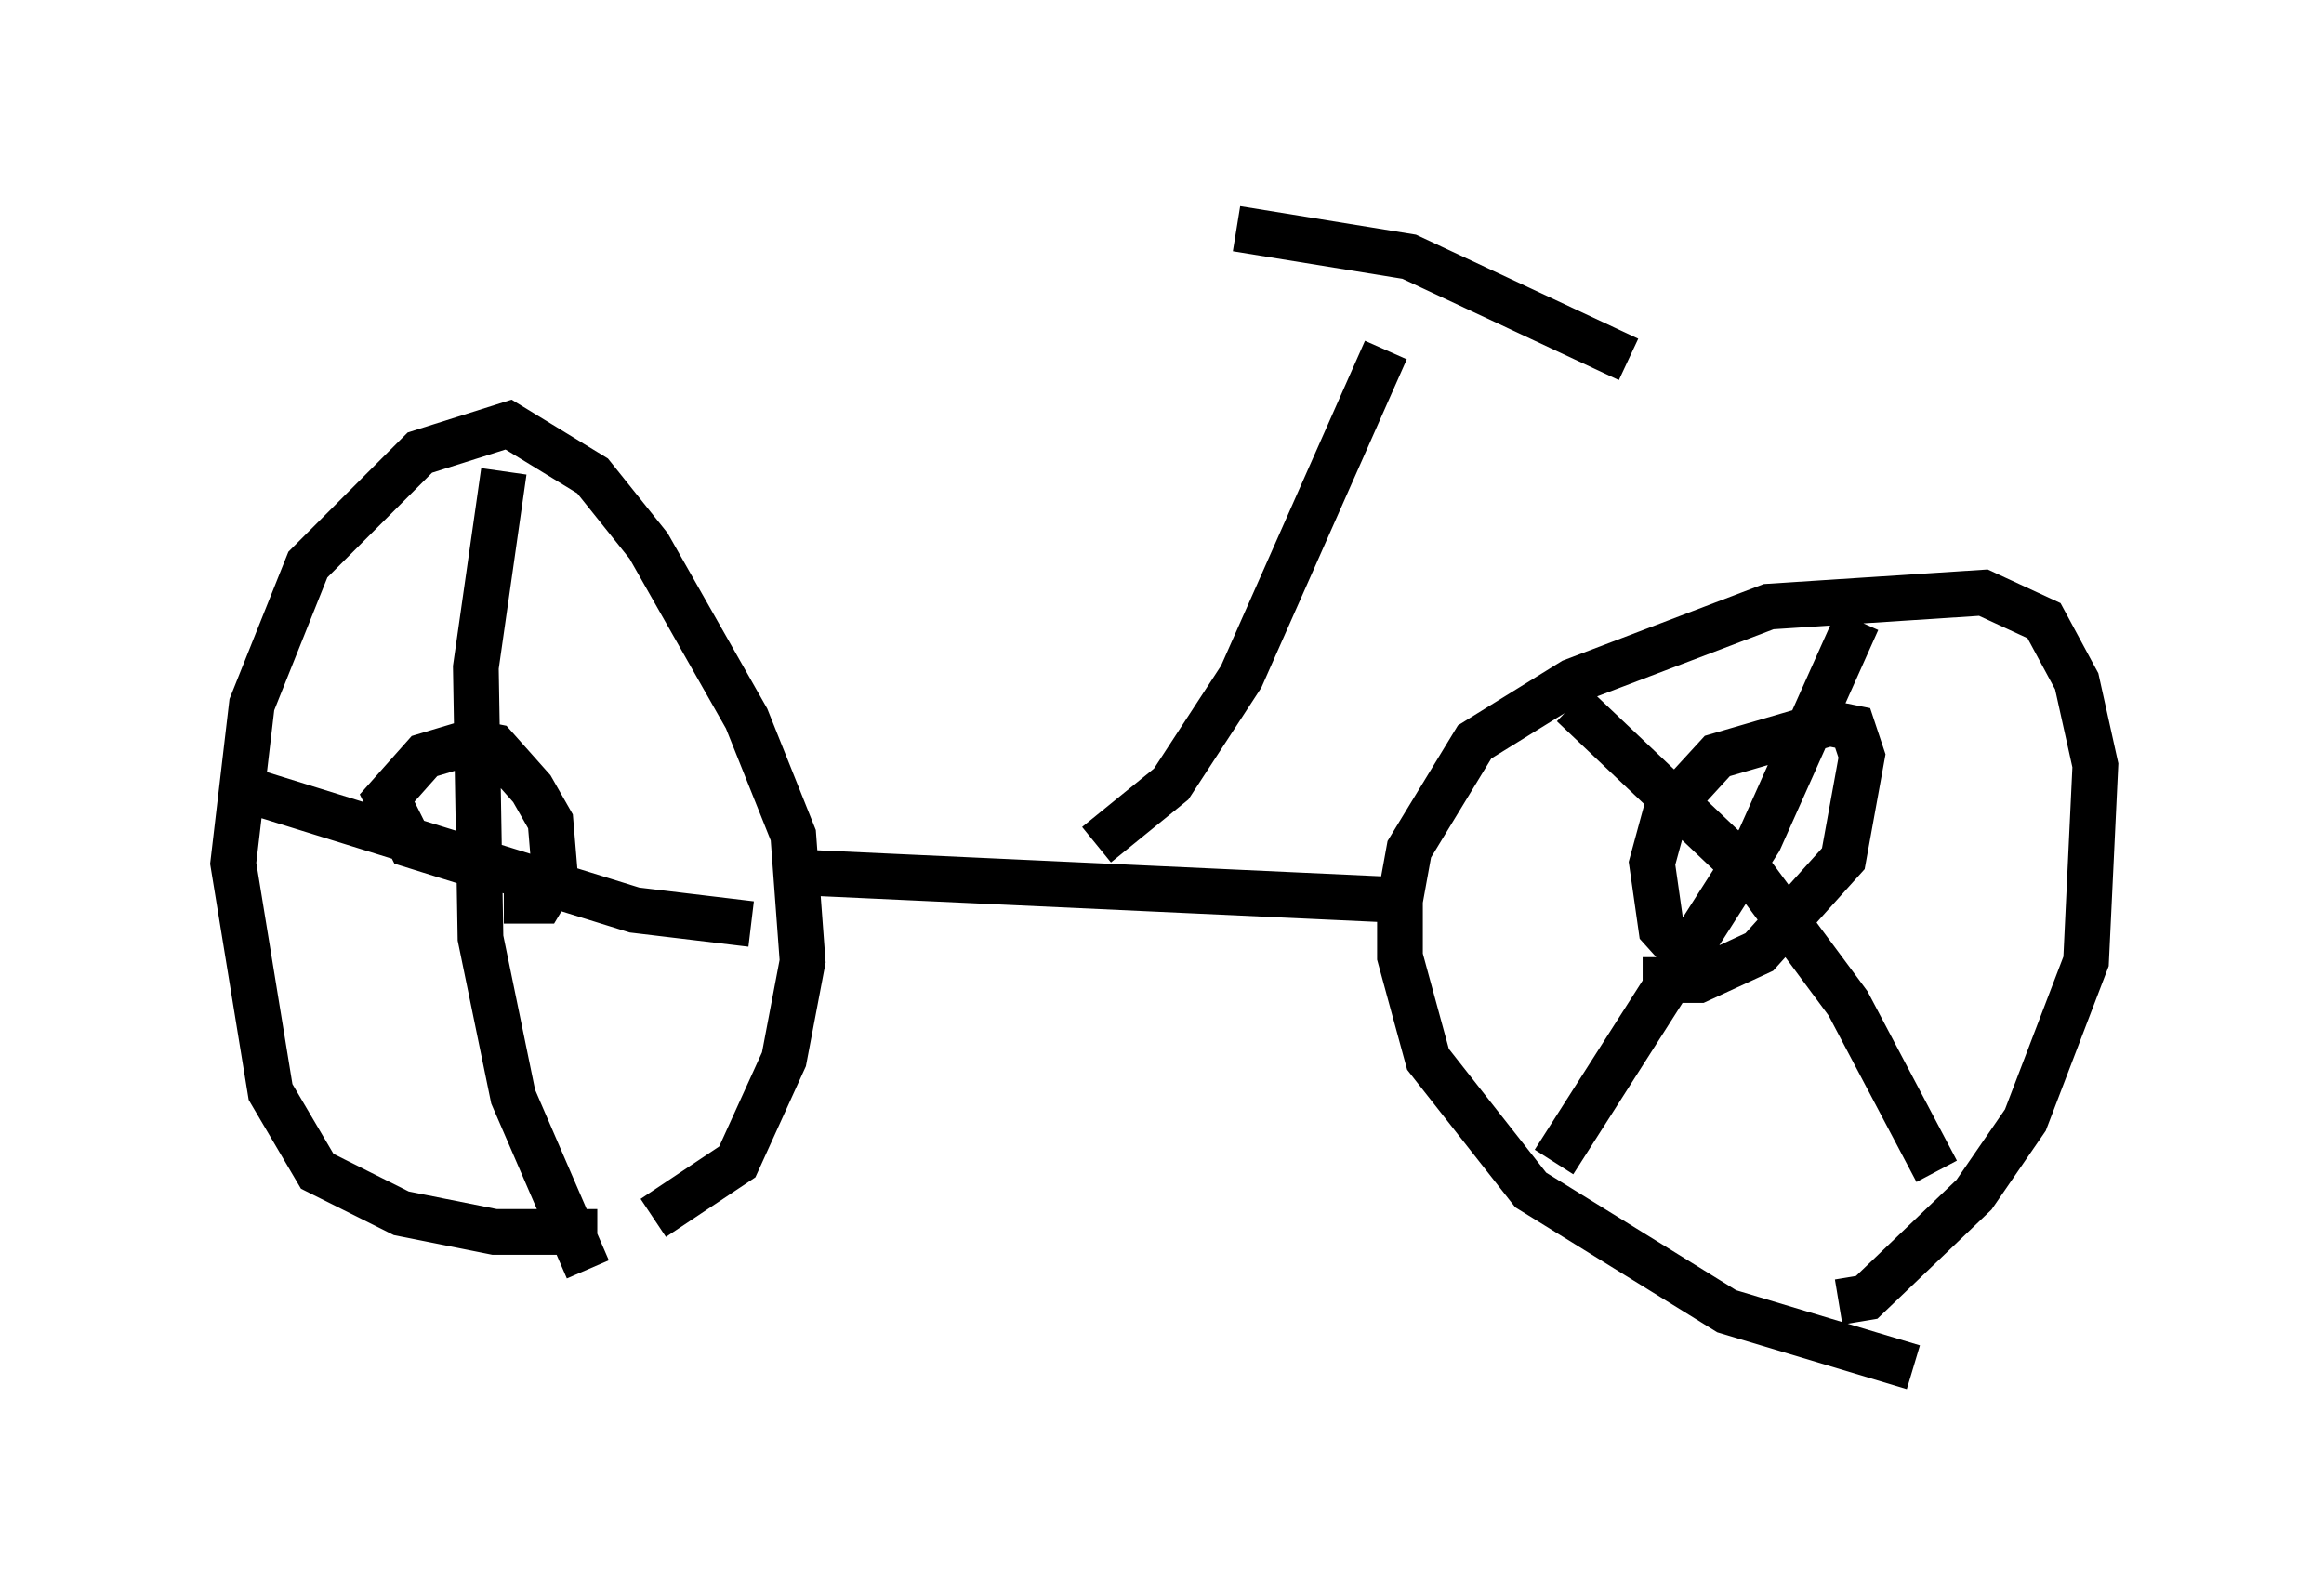 <?xml version="1.0" encoding="utf-8" ?>
<svg baseProfile="full" height="34.909" version="1.1" width="50.834" xmlns="http://www.w3.org/2000/svg" xmlns:ev="http://www.w3.org/2001/xml-events" xmlns:xlink="http://www.w3.org/1999/xlink"><defs /><rect fill="white" height="34.909" width="50.834" x="0" y="0" /><path d="M14.8, 26.336 m-1.735, 0.613 l-2.246, 0.0 -2.042, -0.408 l-1.838, -0.919 -1.021, -1.735 l-0.817, -5.002 0.408, -3.471 l1.225, -3.063 2.45, -2.45 l1.94, -0.613 1.838, 1.123 l1.225, 1.531 2.144, 3.777 l1.021, 2.552 0.204, 2.756 l-0.408, 2.144 -1.021, 2.246 l-1.838, 1.225 m27.563, 3.267 l-4.083, -1.225 -4.288, -2.654 l-2.246, -2.858 -0.613, -2.246 l0.0, -1.225 0.204, -1.123 l1.429, -2.348 2.144, -1.327 l4.288, -1.633 4.696, -0.306 l1.327, 0.613 0.715, 1.327 l0.408, 1.838 -0.204, 4.288 l-1.327, 3.471 -1.123, 1.633 l-2.348, 2.246 -0.613, 0.102 m-22.561, -9.392 l13.271, 0.613 m3.471, -4.288 l3.981, 3.777 2.042, 2.756 l1.94, 3.675 m-1.735, -12.046 l-2.144, 4.798 -4.492, 7.044 m3.777, -4.288 l-0.51, 0.204 -0.919, -1.021 l-0.204, -1.429 0.306, -1.123 l1.123, -1.225 2.45, -0.715 l0.51, 0.102 0.204, 0.613 l-0.408, 2.246 -1.838, 2.042 l-1.327, 0.613 -1.225, 0.0 m-24.909, -11.127 l-0.613, 4.288 0.102, 5.921 l0.715, 3.471 1.633, 3.777 m-7.861, -10.617 l8.881, 2.756 2.552, 0.306 m-5.819, -1.225 l-1.633, -0.51 -0.51, -1.021 l0.817, -0.919 1.021, -0.306 l0.51, 0.102 0.817, 0.919 l0.408, 0.715 0.102, 1.225 l-0.306, 0.51 -0.817, 0.0 m12.965, -1.225 l1.633, -1.327 1.531, -2.348 l3.165, -7.146 m-3.267, -2.654 l3.777, 0.613 4.798, 2.246 " fill="none" stroke="black" stroke-width="1" /></svg>